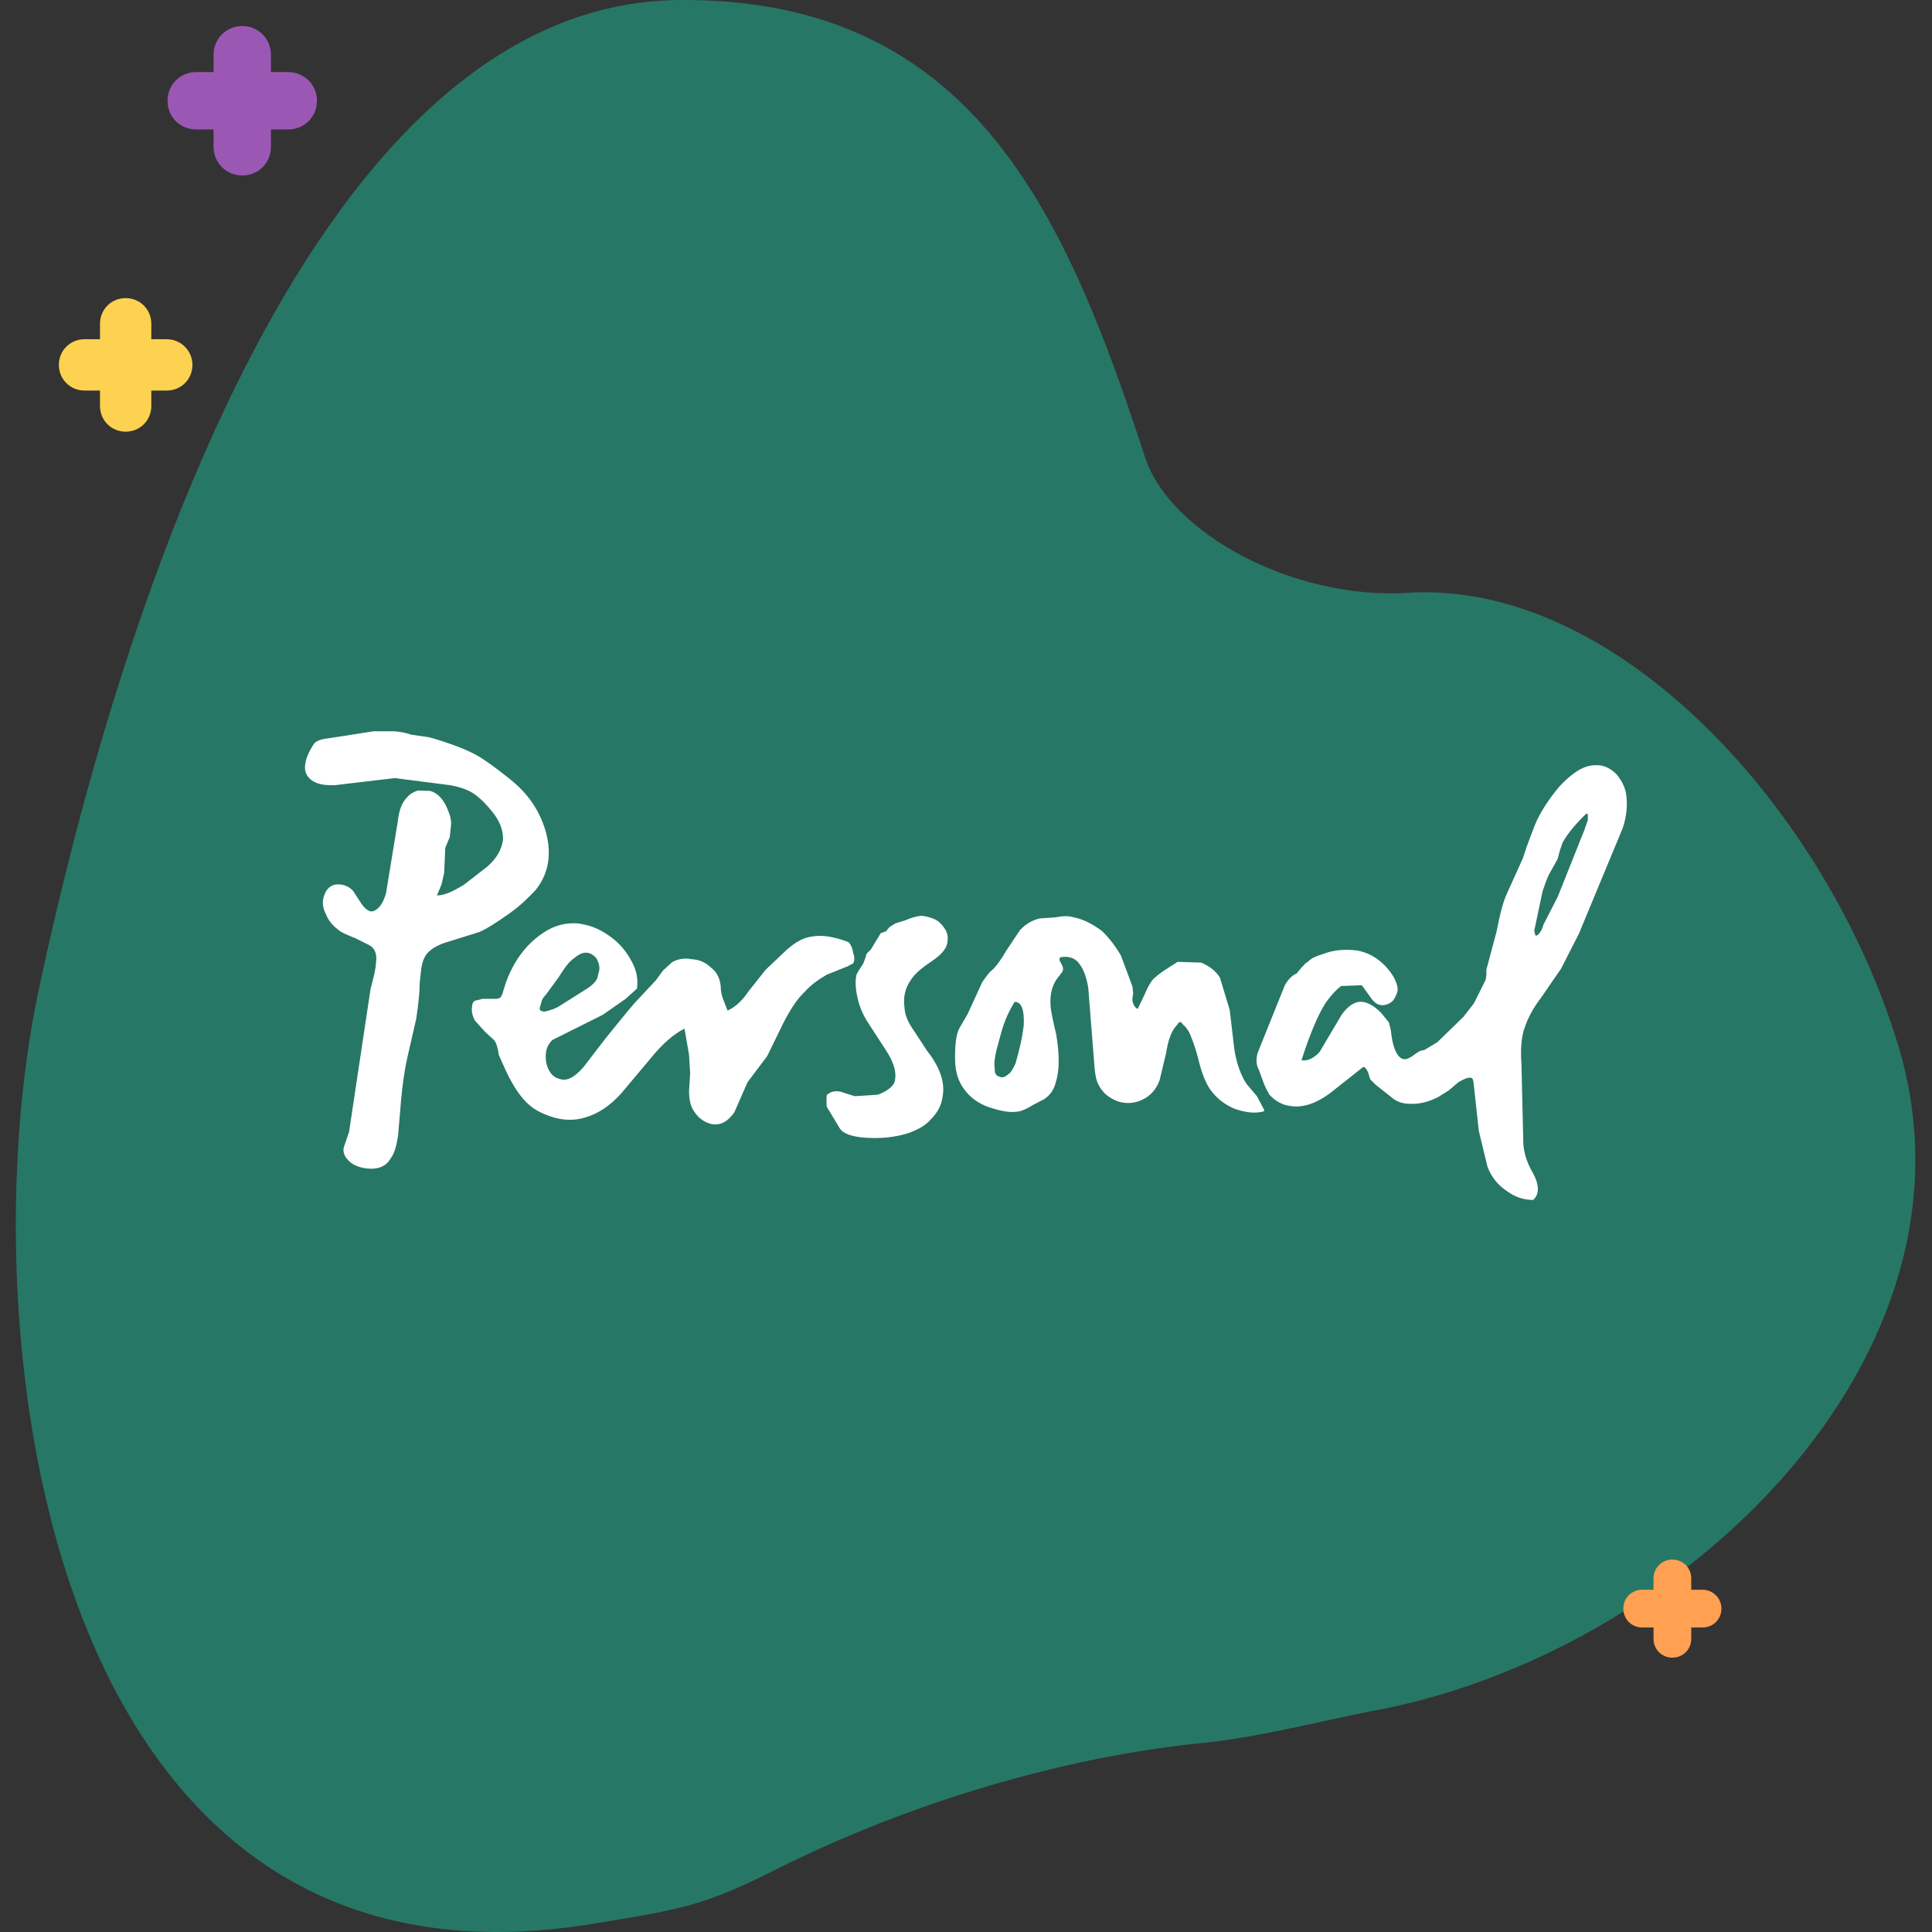 <?xml version="1.0" encoding="utf-8"?>
<!-- Generator: Adobe Illustrator 24.0.3, SVG Export Plug-In . SVG Version: 6.00 Build 0)  -->
<svg version="1.1" id="Capa_1" xmlns="http://www.w3.org/2000/svg" xmlns:xlink="http://www.w3.org/1999/xlink" x="0px" y="0px"
	 viewBox="0 0 512 512" style="enable-background:new 0 0 512 512;" xml:space="preserve">
<rect x="0" y="0" width="512" height="512" fill="#333333" stroke="none"/>
<style type="text/css">
	.st0{opacity:0.5;}
	.st1{fill:#1BBB9A;}
	.st2{fill:#9A58B4;}
	.st3{fill:#FFA052;}
	.st4{fill:#FDD250;}
	.st5{fill:#FFFFFF;}
</style>
<g class="st0">
	<path class="st1" d="M180.3,0C79.6,0.5,29.1,173.6,10.2,262.6S11,534.1,157.3,509.8c23.6-3.9,29.2-4.7,48.6-14.5
		c34.7-17.4,75.7-29.7,112.8-33.4c15.2-1.5,34.4-6.5,44.6-8.4c81.6-14.7,164.9-93.8,139.7-176.6c-18.9-62.2-74.4-123.3-130-119.8
		c-30.5,1.9-63-16-69.5-35.8C282.4,56.9,258-0.4,180.3,0L180.3,0z"/>
</g>
<path class="st2" d="M76.4,19.1h-4.6v-4.6c0-4.2-3.3-7.6-7.6-7.6c-4.2,0-7.6,3.3-7.6,7.6v4.6h-4.6c-4.2,0-7.6,3.3-7.6,7.6
	s3.3,7.6,7.6,7.6h4.6v4.6c0,4.2,3.3,7.6,7.6,7.6s7.6-3.3,7.6-7.6v-4.6h4.6c4.2,0,7.6-3.3,7.6-7.6S80.5,19.1,76.4,19.1z"/>
<path class="st3" d="M451.2,421.3h-3v-3c0-2.8-2.2-5-5-5s-5,2.2-5,5v3h-3c-2.8,0-5,2.2-5,5s2.2,5,5,5h3v3c0,2.8,2.2,5,5,5s5-2.2,5-5
	v-3h3c2.8,0,5-2.2,5-5S453.9,421.3,451.2,421.3z"/>
<path class="st4" d="M44.2,89.9h-4.1v-4.1c0-3.8-3-6.8-6.8-6.8s-6.8,3-6.8,6.8v4.1h-4.1c-3.8,0-6.8,3-6.8,6.8c0,3.8,3,6.8,6.8,6.8
	h4.1v4.1c0,3.8,3,6.8,6.8,6.8s6.8-3,6.8-6.8v-4.1h4.1c3.8,0,6.8-3,6.8-6.8C51,92.9,47.9,89.9,44.2,89.9z"/>
<g>
	<g>
		<path class="st5" d="M428.4,205.2c-1.7-1.7-3.6-2.6-5.8-2.4c-2.9,0-6.1,2.1-9.5,5.8c-2.7,3.3-5,6.7-6.4,10.2
			c-0.7,1.9-1.9,4.7-3.1,8.6l-4.2,9.3c-1,2.1-1.9,5.5-2.8,10.2l-2.7,10.1v1.5l-0.2,1.2l-3.1,6.2l-2.8,3.6l-6.9,6.7l-3.5,2.1
			c-0.9,0-1.6,0.5-2.6,1.2c-0.9,0.7-1.5,1-2.3,1.2c-1.9,0.2-3.4-2.4-3.9-7.6l-0.5-2.1l-2.1-2.6c-2.2-2.2-4.2-3.1-5.9-2.9
			c-1.7,0.3-3.2,1.5-4.6,3.5l-5.8,9.8c-1.6,1.7-3.1,2.4-4.8,2.2c2.2-6.9,4.3-11.8,6.2-14.9c1.4-2.1,3-3.8,4.3-4.8l5.5-0.2l2.6,3.6
			c1,1.4,2.2,1.9,3.6,1.6c1-0.2,1.9-0.8,2.4-1.6c0.5-0.9,0.9-1.7,0.9-2.7c-0.2-1.9-1.4-4-3.3-6c-2.2-2.3-4.7-3.6-7.4-4.1
			c-3.1-0.4-6.2-0.2-9,0.9c-1.6,0.5-3.1,1-4.1,2.1c-0.7,0.3-1,0.9-1.6,1.4l-1.4,1.7c-1.2,0.5-2.1,1.4-3.1,3.1l-7.2,17.9
			c-0.5,1.7-0.4,3.3,0.3,4.5l1.4,3.8c0.4,1,0.9,1.9,1.4,2.8c1.4,1.5,3.1,2.6,5,2.9c4.1,0.9,8.3-0.9,12.6-4.5l7.2-5.7
			c0.3-0.2,0.9,0.3,1.4,1.5l0.5,1.7l1.5,1.5l4.8,3.8c1.2,0.8,2.6,1.2,4,1.2c2.6,0.2,5.2-0.5,7.6-1.7l2.9-1.8l2.6-2.2
			c1.4-0.8,2.2-1.2,3.1-1.2c0.2,0,0.5,0,0.7,0.4l0.2,0.8l1.4,12.9l2.3,9.5c1,2.6,2.6,4.7,4.8,6.2c2.2,1.7,4.6,2.6,7.3,2.6
			c1.7-1.5,1.7-4-0.2-7.4c-1.5-2.6-2.2-5-2.4-7.4l-0.5-21.2c-0.3-4.1,0-7.4,0.9-9.8c0.8-2.3,2-4.8,4.3-7.8l5.3-7.7l4.7-9.2
			l11.7-28.2c1-3.1,1.2-6,0.9-8.4C430.8,208.8,429.8,206.9,428.4,205.2z M412.8,227.6c0.5-2.1,1-3.5,1.3-4.3
			c1.2-2.2,3.3-4.8,6.2-7.6h0.5v1.6l-0.9,2.6l-7.1,17.8l-3.8,7.4c-0.3,1.4-1.1,2.4-1.5,2.7l-0.5,0.2l-0.2-0.4l-0.2-1l2.2-10.4
			c0.5-1.5,1-2.9,1.5-4.1L412.8,227.6z"/>
	</g>
	<g>
		<path class="st5" d="M333.1,290.5l-2.8-3.3c-1.5-2.4-2.6-5.3-3.2-9.2l-1.2-10.3l-2.6-8.6c-1-1.7-2.8-3.1-5-4l-6.2-0.2l-3.3,2.1
			c-1.2,0.8-2.4,1.7-3.3,2.6c-0.7,0.9-1.4,2.1-2.1,3.8l-1.9,4c-0.9-0.5-1.4-1.4-1.4-2.8l0.2-1.5l-0.2-1.7l-3.1-8.3
			c-1.3-2.2-3-4.5-5-6.4c-2.3-1.7-4.8-3.1-7.5-3.6c-1.2-0.4-2.7-0.4-4.8,0l-4.2,0.3c-2.1,0.5-3.8,1.6-5.2,3.1l-3.6,5.4
			c-1.4,2.4-2.6,4.1-3.8,5.2c-0.9,0.7-1.7,1.9-2.6,3.2l-3.9,8.5l-2.1,3.6c-0.9,1.5-1.2,4.3-1.2,7.9c0,2.9,0.5,5.2,1.7,7.3
			c1.6,2.6,3.6,4.3,6.4,5.5c3.8,1.4,6.7,1.9,9,1.4c0.8-0.2,2-0.7,3.6-1.7l2.9-1.5c1.5-1,2.6-2.4,3.1-4.5c1-3.1,1-7.4,0.1-12.7
			c-0.8-3.4-1.4-6-1.5-7.7c-0.2-3.1,0.5-5.5,2-7.4l1.1-1.4c0.3-0.5,0.3-1.2,0-1.7l-0.7-1.4c-0.1-0.7,0.1-0.9,0.9-0.9
			c1.9-0.2,3.6,0.5,4.6,2.2c1,1.4,1.7,3.5,2.1,6l1.7,21.5c0.2,1.7,0.4,3.1,1.1,4.3c1,2,2.7,3.4,5.1,4.3c2.2,0.7,4.5,0.5,6.5-0.5
			c2.1-1,3.6-2.7,4.5-5.1l1.7-7.1c0.5-3.1,1.2-5.3,2.2-6.7l1.2-1.5l0.5-0.2l0.7,0.8c0.8,0.7,1.5,1.7,1.9,2.8
			c0.5,1.2,1.4,3.4,2.3,7.2c0.8,3.1,1.8,5.5,2.9,7.1c1.7,2.4,4,4.1,6.4,5.1c2.8,1,5.4,1.4,7.9,0.7v-0.4L333.1,290.5z M268.9,265.5
			c1.8,0,2.6,2.1,2.4,6.2c-0.4,3.5-1.2,6.7-2.2,10.2c-0.7,1.4-1.2,2.4-1.8,2.7c-1,0.9-1.7,1.1-2.5,0.7c-0.9-0.2-1.2-0.9-1.2-2.2
			c-0.2-1.2,0-2.9,0.5-4.9l1.3-4.8C266.3,270.3,267.5,267.7,268.9,265.5z"/>
	</g>
	<g>
		<path class="st5" d="M135.3,206.6c-1.9-1.5-4.5-3.6-7.7-5.7c-1.9-1.2-4.8-2.6-9-4c-2.2-0.8-3.8-1.2-4.8-1.5l-4.8-0.7
			c-1.5-0.5-3.3-0.9-5-0.9h-5l-11.6,1.8c-1.7,0.2-3.3,0.5-4.1,1.4c-0.7,0.9-1.4,2.3-1.9,3.5c-0.5,1.4-0.7,2.6-0.5,3.8
			c0.3,1.2,1,2.1,2.2,2.8c1.6,0.9,3.4,1,5.5,1l16-1.9l14.8,1.9c1.7,0.3,3,0.7,4.2,1.2c2.1,0.8,4.3,2.7,6.6,5.5
			c2.2,2.6,3.2,5.2,3.1,7.8c-0.4,2.6-1.6,4.8-4.2,7.1l-6.2,4.8c-3.1,1.9-5.3,2.8-7.1,2.8l1.2-2.9l0.7-3l0.3-6.7l1.2-2.9l0.3-2.9
			c0.2-1.4-0.2-2.9-1-4.7c-1-2.4-2.6-4.1-4.5-4.6l-3.3-0.1c-1.2,0.4-2.2,1-2.9,1.9c-1.4,1.4-2.1,3.6-2.4,6.4l-3.1,18.9
			c-0.7,2.4-1.6,3.9-3,4.6c-1.2,0.7-2.6-0.2-4.1-2.7l-1.7-2.6c-0.9-0.9-1.6-1.2-2.6-1.5c-2.1-0.4-3.5,0.1-4.5,1.7
			c-1,1.9-1.2,3.8-0.1,5.9c0.7,1.9,2,3.4,4,4.8c0.7,0.4,2,1,3.8,1.7l3.8,1.9c1.6,0.9,2.1,2.6,1.7,5c0,1-0.5,3.3-1.4,6.6l-5.7,37.9
			l-1.2,3.5c-0.5,1.1-0.3,2.4,0.5,3.4c1.2,1.7,3.3,2.6,5.9,2.8c2.7,0.2,4.7-0.7,5.9-2.8c1-1.4,1.5-3.4,1.9-6l0.8-9.5
			c0.4-4.2,0.9-7.8,1.6-10.9l2.4-10.5c0.5-3.3,0.9-6.6,0.9-9.1c0.3-3.3,0.5-5.4,1.1-6.7c0.7-1.9,2.6-3.3,5.4-4.3l9.3-2.9
			c2.1-0.9,4.7-2.6,8.1-5c3.2-2.3,5.3-4.5,6.9-6.2c3.4-4.3,4.3-9.5,2.6-15.5C143,214.8,140,210.4,135.3,206.6z"/>
	</g>
	<g>
		<path class="st5" d="M251.1,249.3c0.2-1.1-0.1-2.3-0.8-3.3c-0.7-1-1.5-1.9-2.6-2.4c-1.2-0.5-2.6-0.9-3.8-0.9
			c-1.2,0.2-2.4,0.5-4,1.2l-2.6,0.8c-0.8,0.5-1.4,0.9-1.5,0.9l-1,1.2l-1.4,0.5l-2.6,4.3l-0.9,0.9c-0.4,0.4-0.4,0.7-0.4,0.9l-0.7,1.9
			c-1,1.6-1.9,2.8-1.9,3.4c-0.2,1-0.2,2.4,0,3.8c0.4,2.8,1.2,5.5,3,8.3l4.8,7.4c2,3,2.9,5.7,2.5,7.9c-0.1,1.5-1.7,2.9-4.5,4
			l-6.2,0.4l-3.8-1.2c-1.5-0.3-2.6,0-3.6,0.9c-0.1,0.9-0.1,2.1,0,3.1l3.5,5.8c0.8,1.2,2.6,1.9,5.5,2.3c5,0.5,9.3,0,12.9-1.2
			c2.3-0.9,4.3-1.9,5.7-3.6c1.7-1.7,2.8-3.6,3.1-6c0.7-3.7-0.7-7.8-4.1-12.1l-3.6-5.5c-1.4-2-2.3-3.9-2.4-6
			c-0.4-2.9,0.2-5.3,1.9-7.6c0.9-1.4,2.8-3,5.5-4.8C249.8,252.8,251.1,251,251.1,249.3z"/>
	</g>
	<g>
		<path class="st5" d="M226.1,255.3c0.3-0.5,0.5-1.5,0-2.8c-0.3-1.7-0.9-2.6-1.4-2.9c-3.8-1.4-6.9-1.9-9.5-1.4
			c-2.1,0.2-4.3,1.4-6.6,3.4l-5.7,5.4l-4.6,5.8c-1.7,2.6-3.8,4.3-5.5,5l-1.2-3.1c-0.2-0.5-0.6-1.7-0.6-3.3c-0.2-2.1-1-3.8-2.6-5
			c-1.5-1.4-3.1-2.1-5.1-2.2c-2.1-0.4-3.8,0-5.2,0.8l-2.4,2.2l-1.9,2.6l-4.3,4.6c-1.7,1.7-4.5,5.2-8.8,10.5l-6,7.8
			c-2.4,2.8-4.3,3.8-6.2,3.3c-2.1-0.5-3.3-2.1-3.8-4.7c-0.3-2.5,0.2-4.3,1.7-5.7l13.4-6.7l6-4.2l3-2.7c0.4-2.8-0.2-5.3-1.9-8.1
			c-1.4-2.4-3.3-4.5-5.9-6.2c-2.6-1.8-5.1-2.6-7.9-3c-3.1-0.2-5.9,0.5-8.5,2.1c-5,3.1-8.6,7.9-10.7,14.1l-0.8,2.6l-0.5,0.9l-0.9,0.3
			h-3.8l-2,0.5c-0.5,0.2-0.8,0.9-0.8,1.6c-0.2,1.2,0.1,2.4,0.7,3.6l2.8,3.1l2.3,2.1c0.6,0.7,1,1.9,1.3,4l1.7,3.8
			c2.6,5.7,5.5,9.5,9,11.2c4.3,2.2,8.6,2.8,12.6,1.4c3-0.9,6.1-2.9,9.1-6.2l7.8-9.3c3.1-3.8,6-6.4,9-7.9l1.2,6.9l0.3,5l-0.3,4.6
			c0,1.9,0.3,3.5,0.9,4.7c1.2,2.2,2.9,3.6,5.1,4.1c2.4,0.4,4.3-0.7,6-3.1l3.5-8l5.2-6.9l4.3-8.8c1.7-3.3,3.5-6.2,5.5-8.1
			c1.7-1.9,3.6-3.3,6-4.7l5.5-2.2L226.1,255.3z M158.7,255.5c0.3,1.1,0.1,1.9-0.2,2.8c-0.1,1.4-1.2,2.6-3.1,3.8l-7.6,4.8
			c-1.4,0.7-2.6,1-3.6,1.2l-0.8-0.2c-0.2-0.2-0.4-0.2-0.4-0.7l0.4-1.3c0.1-0.7,0.5-1.6,1.2-2.2l3.5-4.8c1.5-2.4,2.7-4.1,4.1-5
			c1.9-1.7,3.8-1.9,5.3-0.5C158.1,253.8,158.4,254.6,158.7,255.5z"/>
	</g>
</g>
</svg>
